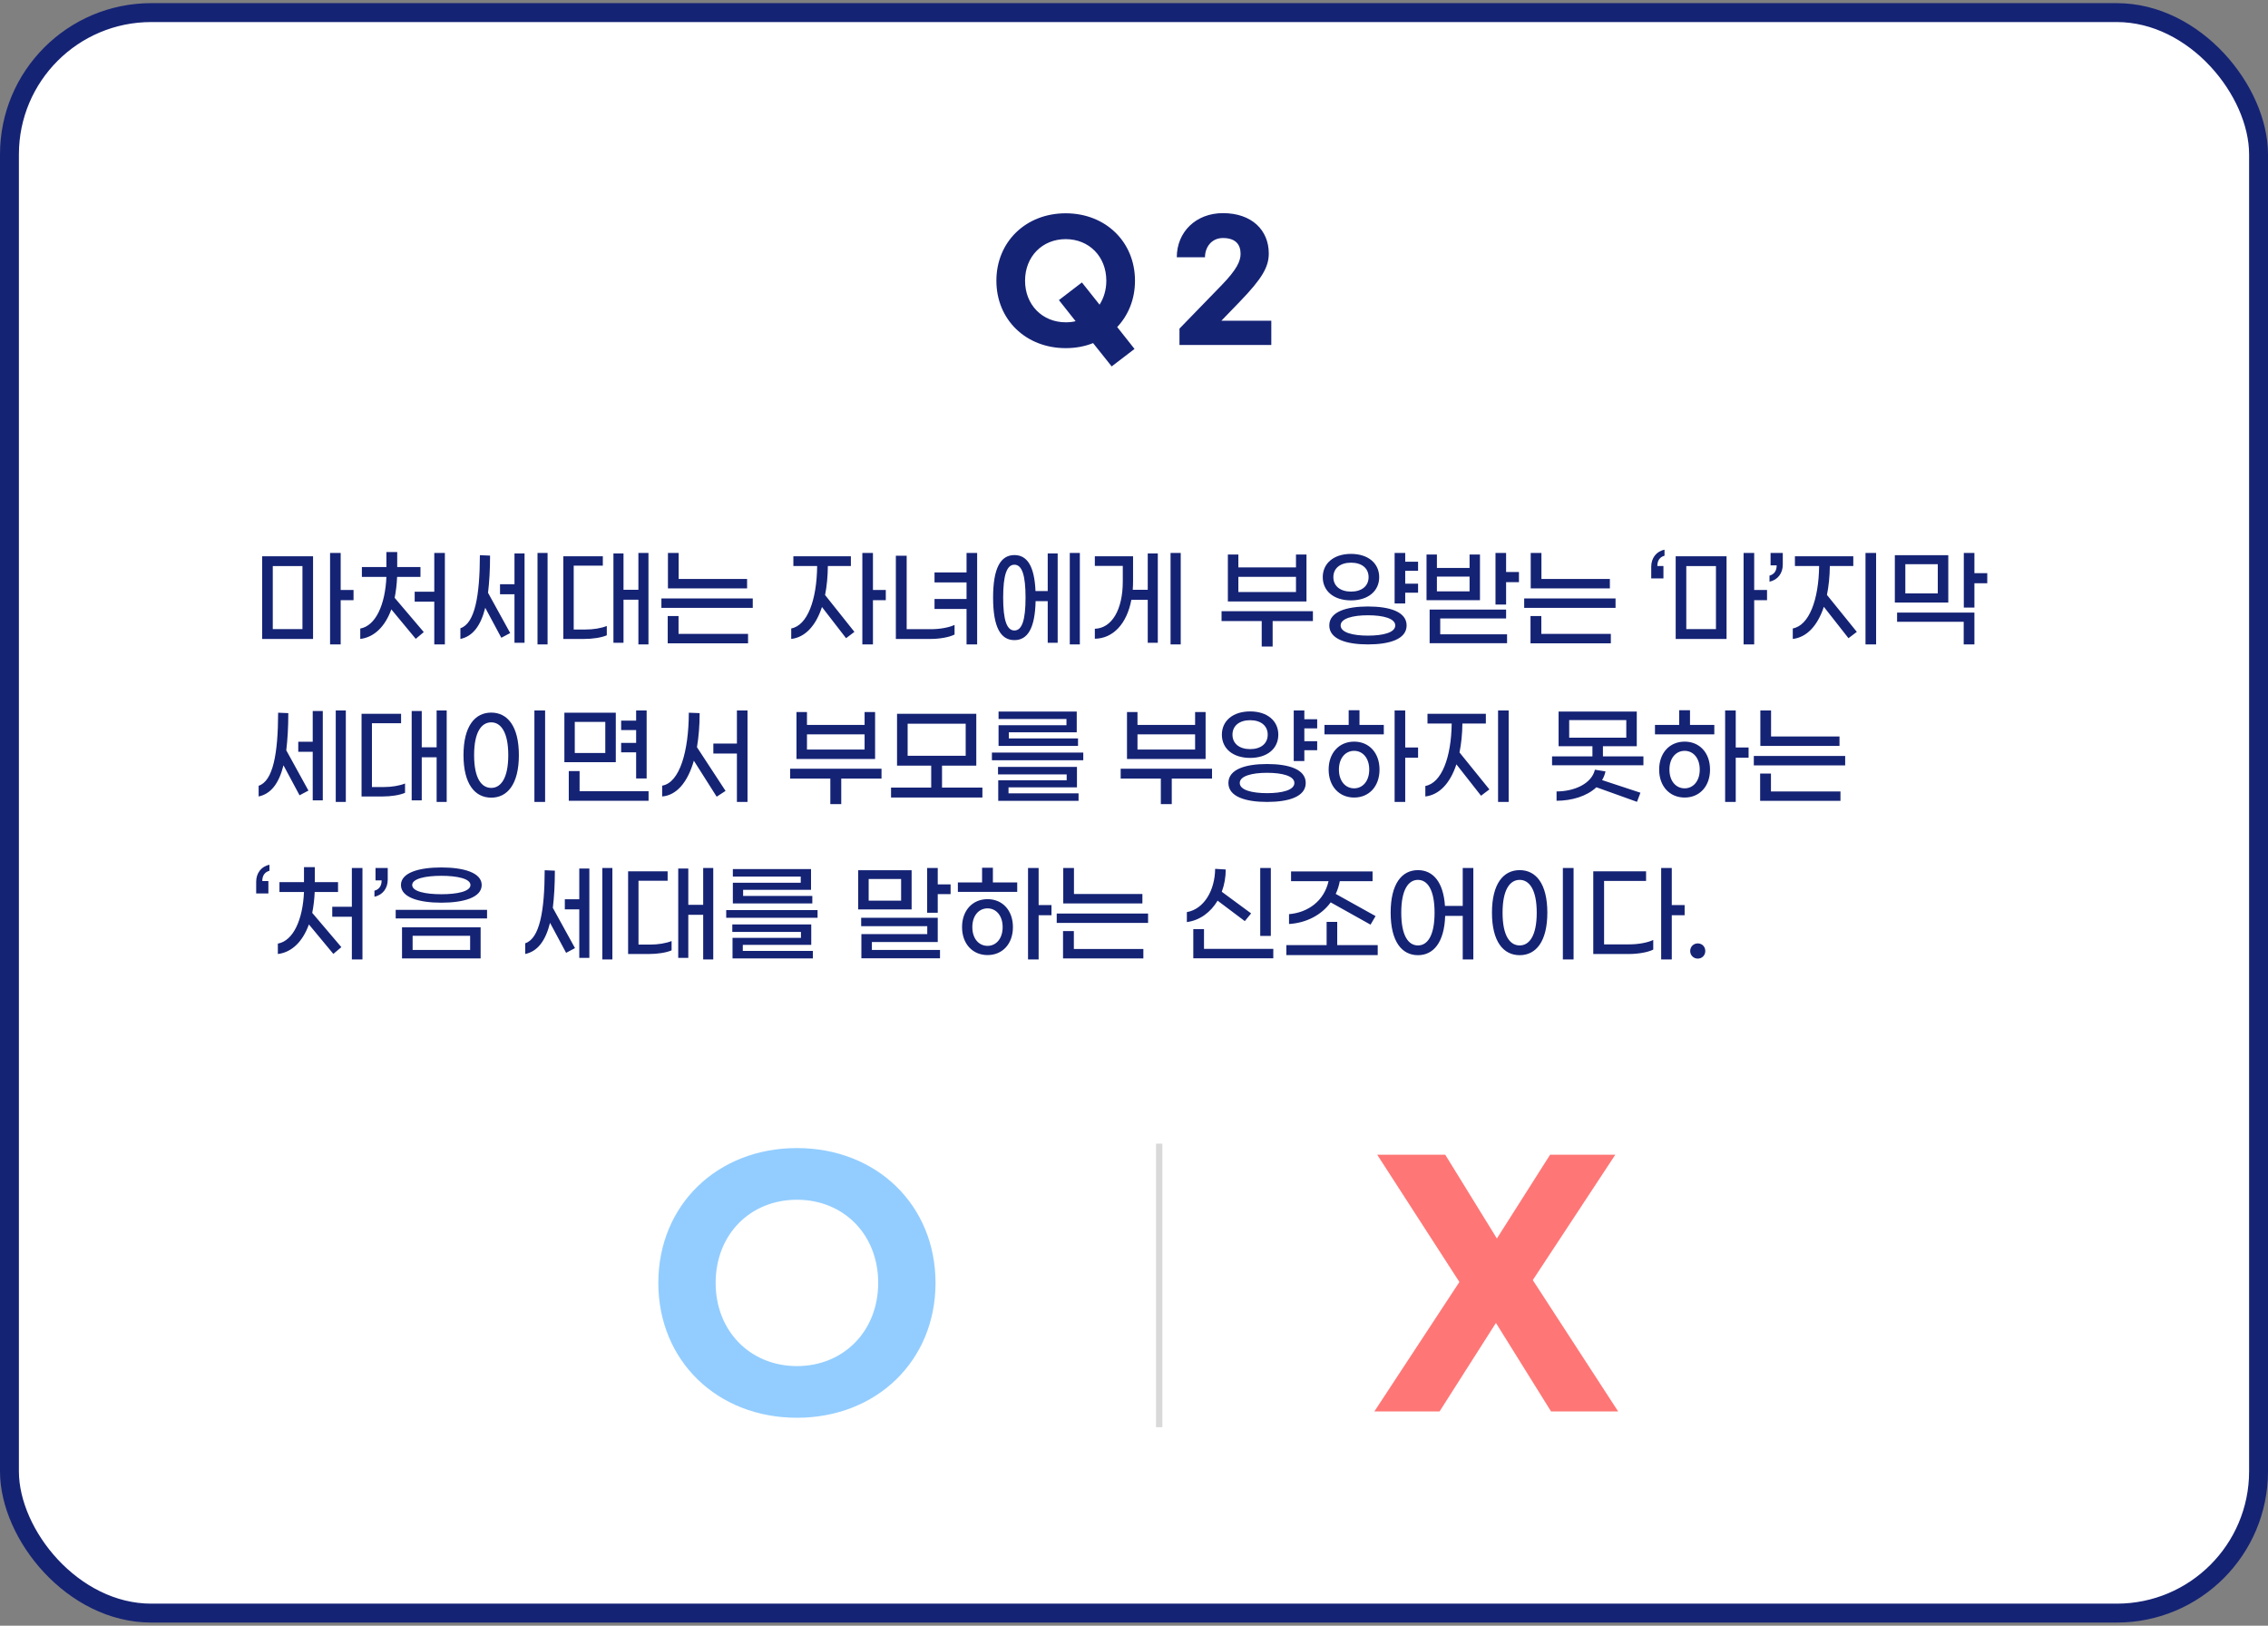 <svg width="360" height="258" viewBox="0 0 360 258" fill="none" xmlns="http://www.w3.org/2000/svg">
<rect x="0" y="0" width="360" height="258" fill="#808080" stroke="none"/>
<rect x="1.5" y="2" width="357" height="254" rx="22.5" fill="white"/>
<rect x="1.5" y="2" width="357" height="254" rx="22.5" stroke="#152375" stroke-width="3"/>
<path d="M180.157 44.55C180.157 47.475 179.107 50.025 177.332 51.9L180.082 55.375L176.457 58.15L173.507 54.45C172.207 54.975 170.732 55.25 169.157 55.25C162.832 55.25 158.157 50.725 158.157 44.55C158.157 38.375 162.832 33.85 169.157 33.85C175.482 33.85 180.157 38.375 180.157 44.55ZM169.157 51.15C169.707 51.15 170.232 51.1 170.732 50.975L168.082 47.625L171.732 44.825L174.532 48.35C175.207 47.3 175.607 46 175.607 44.55C175.607 40.7 172.857 37.95 169.157 37.95C165.457 37.95 162.707 40.7 162.707 44.55C162.707 48.375 165.457 51.15 169.157 51.15ZM194.118 33.825C198.693 33.825 201.393 36.525 201.393 40.225C201.393 42.35 200.368 44.175 196.793 47.875L193.868 50.9H201.793V54.75H187.218V52.15L193.893 45.275C196.343 42.75 196.918 41.425 196.918 40.275C196.918 38.775 196.093 37.775 194.118 37.775C192.268 37.775 191.268 39.275 191.268 40.825H186.793C186.793 36.825 189.818 33.825 194.118 33.825Z" fill="#152375"/>
<path d="M56.116 93.632V95.247H54.076V102.268H52.393V87.75H54.076V93.632H56.116ZM41.615 101.401V88.277H49.69V101.401H41.615ZM43.298 89.841V99.837H48.007V89.841H43.298ZM63.033 91.558C62.983 92.748 62.846 93.853 62.642 94.873L67.266 100.313L65.992 101.384L62.115 96.709C61.112 99.48 59.361 101.146 57.185 101.401V99.752C59.633 99.31 61.147 95.961 61.334 91.558H57.441V89.994H61.334V87.614H63.05V89.994H66.74V91.558H63.033ZM68.933 87.75H70.615V102.268H68.933V95.485H65.822V93.904H68.933V87.75ZM85.319 87.75H86.917V102.268H85.319V87.75ZM81.664 92.714V87.835H83.262V102.013H81.664V94.312H79.369V92.714H81.664ZM77.788 88.175C77.788 90.436 77.669 92.391 77.465 94.074L80.984 100.466L79.573 101.214L77.023 96.454C76.292 99.361 75.017 100.993 73.079 101.401V99.701C75.374 98.953 76.156 94.584 76.173 88.107L77.788 88.175ZM101.332 87.75H102.93V102.268H101.332V95.179H98.969V102.013H97.371V87.835H98.969V93.598H101.332V87.75ZM91.064 99.905H92.934C94.175 99.905 95.433 99.701 96.317 99.344V100.823C95.45 101.197 94.056 101.401 92.747 101.401H89.415V88.277H95.688V89.773H91.064V99.905ZM106.022 93.377V87.75H107.722V91.881H118.585V93.377H106.022ZM104.985 96.471V94.975H119.486V96.471H104.985ZM105.988 102.098V97.763H107.705V100.602H118.738V102.098H105.988ZM140.603 93.632V95.247H138.563V102.268H136.88V87.75H138.563V93.632H140.603ZM131.406 89.824C131.389 91.524 131.236 93.071 130.964 94.431L135.622 100.279L134.296 101.282L130.471 96.335C129.485 99.344 127.785 101.146 125.592 101.401V99.735C128.159 99.259 129.655 95.213 129.706 89.824H125.932V88.277H135.061V89.824H131.406ZM153.42 87.75H155.103V102.268H153.42V96.641H148.337V95.06H153.42V92.425H148.337V90.844H153.42V87.75ZM143.917 99.854H147.759C149.136 99.854 150.632 99.599 151.516 99.174V100.704C150.632 101.146 149.119 101.401 147.725 101.401H142.2V88.192H143.917V99.854ZM169.806 87.75H171.404V102.268H169.806V87.75ZM166.304 93.802V87.835H167.885V102.013H166.304V95.4H164.383C164.281 99.701 163.125 101.588 161.017 101.588C158.824 101.588 157.634 99.531 157.634 94.839C157.634 90.147 158.824 88.09 161.017 88.09C163.04 88.09 164.196 89.841 164.366 93.802H166.304ZM161.017 100.058C162.224 100.058 162.785 98.409 162.785 94.839C162.785 91.269 162.224 89.62 161.017 89.62C159.81 89.62 159.232 91.269 159.232 94.839C159.232 98.409 159.81 100.058 161.017 100.058ZM185.802 87.75H187.417V102.268H185.802V87.75ZM182.181 93.598V87.835H183.779V102.013H182.181V95.196H179.58C178.849 99.038 176.656 101.333 173.783 101.367V99.786C176.486 99.701 178.22 96.76 178.22 92.272V89.807H173.783V88.277H179.852V92.187C179.852 92.68 179.835 93.139 179.801 93.598H182.181ZM207.378 88.005V95.451H194.9V88.005H196.566V90.045H205.712V88.005H207.378ZM196.566 93.955H205.712V91.541H196.566V93.955ZM208.398 96.998V98.562H202.006V102.608H200.272V98.562H193.897V96.998H208.398ZM225.091 90.589H223.051V92.629H225.091V94.057H223.051V95.774H221.368V87.75H223.051V89.144H225.091V90.589ZM218.92 91.592C218.92 93.785 217.186 95.281 214.449 95.281C211.695 95.281 209.961 93.785 209.961 91.592C209.961 89.416 211.695 87.903 214.449 87.903C217.186 87.903 218.92 89.416 218.92 91.592ZM211.644 91.592C211.644 93.037 212.783 93.887 214.449 93.887C216.115 93.887 217.237 93.037 217.237 91.592C217.237 90.147 216.115 89.297 214.449 89.297C212.783 89.297 211.644 90.147 211.644 91.592ZM217.135 96.25C220.569 96.25 223.272 97.083 223.272 99.259C223.272 101.435 220.569 102.268 217.135 102.268C213.718 102.268 210.998 101.435 210.998 99.259C210.998 97.083 213.718 96.25 217.135 96.25ZM217.135 100.874C219.566 100.874 221.47 100.381 221.47 99.259C221.47 98.154 219.566 97.644 217.135 97.644C214.721 97.644 212.8 98.154 212.8 99.259C212.8 100.381 214.721 100.874 217.135 100.874ZM239.063 90.776H241.103V92.391H239.063V95.944H237.38V87.75H239.063V90.776ZM234.915 88.005V95.247H226.432V88.005H228.081V90.13H233.266V88.005H234.915ZM228.081 93.853H233.266V91.507H228.081V93.853ZM228.608 98.154V100.67H239.216V102.081H226.925V96.743H239.063V98.154H228.608ZM242.972 93.377V87.75H244.672V91.881H255.535V93.377H242.972ZM241.935 96.471V94.975H256.436V96.471H241.935ZM242.938 102.098V97.763H244.655V100.602H255.688V102.098H242.938ZM262.1 89.926C262.1 88.583 262.899 87.495 264.208 87.24V88.192C263.46 88.396 263.069 88.957 263.069 89.824H264.038V91.796H262.1V89.926ZM280.483 93.632V95.247H278.443V102.268H276.76V87.75H278.443V93.632H280.483ZM265.982 101.401V88.277H274.057V101.401H265.982ZM267.665 89.841V99.837H272.374V89.841H267.665ZM282.981 89.62C282.981 90.963 282.182 92.051 280.873 92.306V91.354C281.621 91.15 282.012 90.589 282.012 89.722H281.043V87.75H282.981V89.62ZM296.112 87.75H297.795V102.268H296.112V87.75ZM290.451 89.824C290.434 91.507 290.264 93.054 289.992 94.414L294.735 100.279L293.409 101.282L289.499 96.301C288.496 99.344 286.762 101.146 284.569 101.401V99.735C287.153 99.259 288.683 95.213 288.751 89.824H284.909V88.277H294.174V89.824H290.451ZM315.439 90.963V92.561H313.399V96.42H311.716V87.75H313.399V90.963H315.439ZM309.251 88.107V95.621H300.768V88.107H309.251ZM307.585 94.176V89.535H302.434V94.176H307.585ZM301.125 98.681V97.219H313.399V102.268H311.699V98.681H301.125ZM53.294 112.75H54.892V127.268H53.294V112.75ZM49.639 117.714V112.835H51.237V127.013H49.639V119.312H47.344V117.714H49.639ZM45.763 113.175C45.763 115.436 45.644 117.391 45.44 119.074L48.959 125.466L47.548 126.214L44.998 121.454C44.267 124.361 42.992 125.993 41.054 126.401V124.701C43.349 123.953 44.131 119.584 44.148 113.107L45.763 113.175ZM69.306 112.75H70.904V127.268H69.306V120.179H66.944V127.013H65.346V112.835H66.944V118.598H69.306V112.75ZM59.038 124.905H60.908C62.15 124.905 63.407 124.701 64.291 124.344V125.823C63.425 126.197 62.031 126.401 60.721 126.401H57.389V113.277H63.663V114.773H59.038V124.905ZM84.826 127.268V112.75H86.526V127.268H84.826ZM77.975 126.588C75.391 126.588 73.572 124.446 73.572 119.839C73.572 115.232 75.391 113.09 77.975 113.09C80.542 113.09 82.361 115.232 82.361 119.839C82.361 124.446 80.542 126.588 77.975 126.588ZM77.975 125.041C79.488 125.041 80.678 123.528 80.678 119.839C80.678 116.167 79.488 114.637 77.975 114.637C76.428 114.637 75.255 116.167 75.255 119.839C75.255 123.528 76.428 125.041 77.975 125.041ZM100.975 123.545V119.397H98.595V117.901H100.975V115.861H98.595V114.365H100.975V112.75H102.641V123.545H100.975ZM97.745 113.107V120.961H89.585V113.107H97.745ZM96.079 119.499V114.569H91.234V119.499H96.079ZM91.999 125.568H102.947V127.081H90.282V122.372H91.999V125.568ZM116.97 112.75H118.653V127.268H116.97V119.584H113.23V118.003H116.97V112.75ZM111.054 113.175C111.054 115.164 110.901 116.966 110.629 118.581L115.168 125.517L113.757 126.435L110.136 120.723C109.15 124.157 107.399 126.214 105.104 126.401V124.684C107.892 124.225 109.32 119.21 109.337 113.107L111.054 113.175ZM138.903 113.005V120.451H126.425V113.005H128.091V115.045H137.237V113.005H138.903ZM128.091 118.955H137.237V116.541H128.091V118.955ZM139.923 121.998V123.562H133.531V127.608H131.797V123.562H125.422V121.998H139.923ZM149.527 124.99H155.936V126.571H141.435V124.99H147.81V121.505H142.387V113.277H154.967V121.505H149.527V124.99ZM144.07 114.858V119.941H153.284V114.858H144.07ZM158.501 118.377V115.096H169.279V114.11H158.501V112.92H170.911V116.218H160.133V117.187H171.115V118.377H158.501ZM157.447 120.655V119.431H171.948V120.655H157.447ZM158.45 127.098V123.834H169.313V122.899H158.416V121.709H170.945V124.956H160.082V125.908H171.2V127.098H158.45ZM191.366 113.005V120.451H178.888V113.005H180.554V115.045H189.7V113.005H191.366ZM180.554 118.955H189.7V116.541H180.554V118.955ZM192.386 121.998V123.562H185.994V127.608H184.26V123.562H177.885V121.998H192.386ZM209.078 115.589H207.038V117.629H209.078V119.057H207.038V120.774H205.355V112.75H207.038V114.144H209.078V115.589ZM202.907 116.592C202.907 118.785 201.173 120.281 198.436 120.281C195.682 120.281 193.948 118.785 193.948 116.592C193.948 114.416 195.682 112.903 198.436 112.903C201.173 112.903 202.907 114.416 202.907 116.592ZM195.631 116.592C195.631 118.037 196.77 118.887 198.436 118.887C200.102 118.887 201.224 118.037 201.224 116.592C201.224 115.147 200.102 114.297 198.436 114.297C196.77 114.297 195.631 115.147 195.631 116.592ZM201.122 121.25C204.556 121.25 207.259 122.083 207.259 124.259C207.259 126.435 204.556 127.268 201.122 127.268C197.705 127.268 194.985 126.435 194.985 124.259C194.985 122.083 197.705 121.25 201.122 121.25ZM201.122 125.874C203.553 125.874 205.457 125.381 205.457 124.259C205.457 123.154 203.553 122.644 201.122 122.644C198.708 122.644 196.787 123.154 196.787 124.259C196.787 125.381 198.708 125.874 201.122 125.874ZM215.792 112.716V115.045H219.651V116.541H210.233V115.045H214.075V112.716H215.792ZM225.091 118.632V120.247H223.051V127.268H221.368V112.75H223.051V118.632H225.091ZM214.942 117.697C217.305 117.697 218.971 119.465 218.971 122.134C218.971 124.803 217.305 126.571 214.942 126.571C212.579 126.571 210.896 124.803 210.896 122.134C210.896 119.465 212.579 117.697 214.942 117.697ZM214.942 125.109C216.285 125.109 217.339 123.987 217.339 122.134C217.339 120.281 216.285 119.159 214.942 119.159C213.582 119.159 212.528 120.281 212.528 122.134C212.528 123.987 213.582 125.109 214.942 125.109ZM237.788 112.75H239.471V127.268H237.788V112.75ZM232.127 114.824C232.11 116.507 231.94 118.054 231.668 119.414L236.411 125.279L235.085 126.282L231.175 121.301C230.172 124.344 228.438 126.146 226.245 126.401V124.735C228.829 124.259 230.359 120.213 230.427 114.824H226.585V113.277H235.85V114.824H232.127ZM254.434 120.043H260.86V121.454H246.359V120.043H252.768V118.428H247.396V112.92H259.806V118.428H254.434V120.043ZM249.079 114.28V117.068H258.14V114.28H249.079ZM254.842 122.423C254.723 122.933 254.553 123.392 254.298 123.8L260.384 125.806L259.84 127.251L253.397 124.939C251.867 126.384 249.436 127.081 247.073 127.081V125.602C249.878 125.602 252.649 124.378 253.159 122.151L254.842 122.423ZM268.254 112.716V115.045H272.113V116.541H262.695V115.045H266.537V112.716H268.254ZM277.553 118.632V120.247H275.513V127.268H273.83V112.75H275.513V118.632H277.553ZM267.404 117.697C269.767 117.697 271.433 119.465 271.433 122.134C271.433 124.803 269.767 126.571 267.404 126.571C265.041 126.571 263.358 124.803 263.358 122.134C263.358 119.465 265.041 117.697 267.404 117.697ZM267.404 125.109C268.747 125.109 269.801 123.987 269.801 122.134C269.801 120.281 268.747 119.159 267.404 119.159C266.044 119.159 264.99 120.281 264.99 122.134C264.99 123.987 266.044 125.109 267.404 125.109ZM279.421 118.377V112.75H281.121V116.881H291.984V118.377H279.421ZM278.384 121.471V119.975H292.885V121.471H278.384ZM279.387 127.098V122.763H281.104V125.602H292.137V127.098H279.387ZM40.663 139.926C40.663 138.583 41.462 137.495 42.771 137.24V138.192C42.023 138.396 41.632 138.957 41.632 139.824H42.601V141.796H40.663V139.926ZM49.952 141.558C49.901 142.748 49.764 143.853 49.56 144.873L54.184 150.313L52.91 151.384L49.033 146.709C48.031 149.48 46.279 151.146 44.103 151.401V149.752C46.551 149.31 48.065 145.961 48.252 141.558H44.358V139.994H48.252V137.614H49.968V139.994H53.657V141.558H49.952ZM55.85 137.75H57.533V152.268H55.85V145.485H52.739V143.904H55.85V137.75ZM61.544 139.62C61.544 140.963 60.745 142.051 59.436 142.306V141.354C60.184 141.15 60.575 140.589 60.575 139.722H59.606V137.75H61.544V139.62ZM70.051 143.258C66.532 143.258 63.642 142.442 63.642 140.453C63.642 138.481 66.532 137.665 70.051 137.665C73.57 137.665 76.46 138.481 76.46 140.453C76.46 142.442 73.57 143.258 70.051 143.258ZM70.051 141.915C72.584 141.915 74.675 141.473 74.675 140.453C74.675 139.45 72.584 138.991 70.051 138.991C67.518 138.991 65.427 139.45 65.427 140.453C65.427 141.473 67.518 141.915 70.051 141.915ZM62.809 145.757V144.397H77.31V145.757H62.809ZM63.812 152.098V147.168H76.29V152.098H63.812ZM65.495 150.755H74.624V148.511H65.495V150.755ZM95.605 137.75H97.203V152.268H95.605V137.75ZM91.95 142.714V137.835H93.548V152.013H91.95V144.312H89.655V142.714H91.95ZM88.074 138.175C88.074 140.436 87.955 142.391 87.751 144.074L91.27 150.466L89.859 151.214L87.309 146.454C86.578 149.361 85.303 150.993 83.365 151.401V149.701C85.66 148.953 86.442 144.584 86.459 138.107L88.074 138.175ZM111.617 137.75H113.215V152.268H111.617V145.179H109.254V152.013H107.656V137.835H109.254V143.598H111.617V137.75ZM101.349 149.905H103.219C104.46 149.905 105.718 149.701 106.602 149.344V150.823C105.735 151.197 104.341 151.401 103.032 151.401H99.7V138.277H105.973V139.773H101.349V149.905ZM116.325 143.377V140.096H127.103V139.11H116.325V137.92H128.735V141.218H117.957V142.187H128.939V143.377H116.325ZM115.271 145.655V144.431H129.772V145.655H115.271ZM116.274 152.098V148.834H127.137V147.899H116.24V146.709H128.769V149.956H117.906V150.908H129.024V152.098H116.274ZM148.849 140.351H150.889V141.898H148.849V144.856H147.166V137.75H148.849V140.351ZM144.701 138.107V144.329H136.218V138.107H144.701ZM143.035 142.935V139.501H137.884V142.935H143.035ZM138.394 149.497V150.755H149.206V152.081H136.728V148.239H147.183V146.981H136.694V145.655H148.849V149.497H138.394ZM157.603 137.716V140.045H161.462V141.541H152.044V140.045H155.886V137.716H157.603ZM166.902 143.632V145.247H164.862V152.268H163.179V137.75H164.862V143.632H166.902ZM156.753 142.697C159.116 142.697 160.782 144.465 160.782 147.134C160.782 149.803 159.116 151.571 156.753 151.571C154.39 151.571 152.707 149.803 152.707 147.134C152.707 144.465 154.39 142.697 156.753 142.697ZM156.753 150.109C158.096 150.109 159.15 148.987 159.15 147.134C159.15 145.281 158.096 144.159 156.753 144.159C155.393 144.159 154.339 145.281 154.339 147.134C154.339 148.987 155.393 150.109 156.753 150.109ZM168.77 143.377V137.75H170.47V141.881H181.333V143.377H168.77ZM167.733 146.471V144.975H182.234V146.471H167.733ZM168.736 152.098V147.763H170.453V150.602H181.486V152.098H168.736ZM201.719 137.75V148.528H200.036V137.75H201.719ZM193.27 142.935C192.182 144.754 190.482 146.063 188.391 146.335V144.754C191.145 144.261 192.845 141.269 192.879 137.886L194.562 137.988C194.562 139.229 194.341 140.436 193.933 141.524L198.591 144.958L197.588 146.182L193.27 142.935ZM191.111 150.585H202.11V152.081H189.411V147.457H191.111V150.585ZM211.221 143.207C209.725 145.264 207.294 146.471 204.608 146.641V145.077C207.634 144.822 210.167 142.986 210.881 139.841H204.931V138.294H217.868V139.841H212.666C212.53 140.572 212.309 141.252 212.02 141.864L218.344 145.383L217.545 146.743L211.221 143.207ZM212.258 149.99H218.684V151.571H204.183V149.99H210.575V146.301H212.258V149.99ZM232.18 137.75H233.863V152.268H232.18V145.349H229.392C229.256 149.599 227.505 151.588 225.074 151.588C222.524 151.588 220.739 149.446 220.739 144.839C220.739 140.232 222.524 138.09 225.074 138.09C227.403 138.09 229.103 139.892 229.358 143.768H232.18V137.75ZM225.074 150.041C226.57 150.041 227.709 148.528 227.709 144.839C227.709 141.167 226.57 139.637 225.074 139.637C223.561 139.637 222.422 141.167 222.422 144.839C222.422 148.528 223.561 150.041 225.074 150.041ZM248.074 152.268V137.75H249.774V152.268H248.074ZM241.223 151.588C238.639 151.588 236.82 149.446 236.82 144.839C236.82 140.232 238.639 138.09 241.223 138.09C243.79 138.09 245.609 140.232 245.609 144.839C245.609 149.446 243.79 151.588 241.223 151.588ZM241.223 150.041C242.736 150.041 243.926 148.528 243.926 144.839C243.926 141.167 242.736 139.637 241.223 139.637C239.676 139.637 238.503 141.167 238.503 144.839C238.503 148.528 239.676 150.041 241.223 150.041ZM267.401 143.632V145.247H265.361V152.268H263.678V137.75H265.361V143.632H267.401ZM254.617 149.871H258.663C260.04 149.871 261.536 149.599 262.42 149.174V150.704C261.536 151.146 259.972 151.401 258.578 151.401H252.9V138.277H261.281V139.807H254.617V149.871ZM269.491 152.132C268.811 152.132 268.284 151.605 268.284 150.925C268.284 150.245 268.811 149.718 269.491 149.718C270.171 149.718 270.681 150.245 270.681 150.925C270.681 151.605 270.171 152.132 269.491 152.132Z" fill="#152375"/>
<path d="M126.496 225C113.846 225 104.496 215.95 104.496 203.6C104.496 191.25 113.846 182.2 126.496 182.2C139.146 182.2 148.496 191.25 148.496 203.6C148.496 215.95 139.146 225 126.496 225ZM126.496 216.8C133.896 216.8 139.396 211.25 139.396 203.6C139.396 195.9 133.896 190.4 126.496 190.4C119.096 190.4 113.596 195.9 113.596 203.6C113.596 211.25 119.096 216.8 126.496 216.8Z" fill="#93CDFF"/>
<rect x="183.5" y="181.5" width="1" height="45" fill="#D9D9D9"/>
<path d="M218.15 224L231.65 203.45L218.6 183.25H229.4L237.6 196.55L246.05 183.25H256.4L243.3 203.15L256.85 224H246.2L237.45 209.95L228.5 224H218.15Z" fill="#FF7676"/>
</svg>

